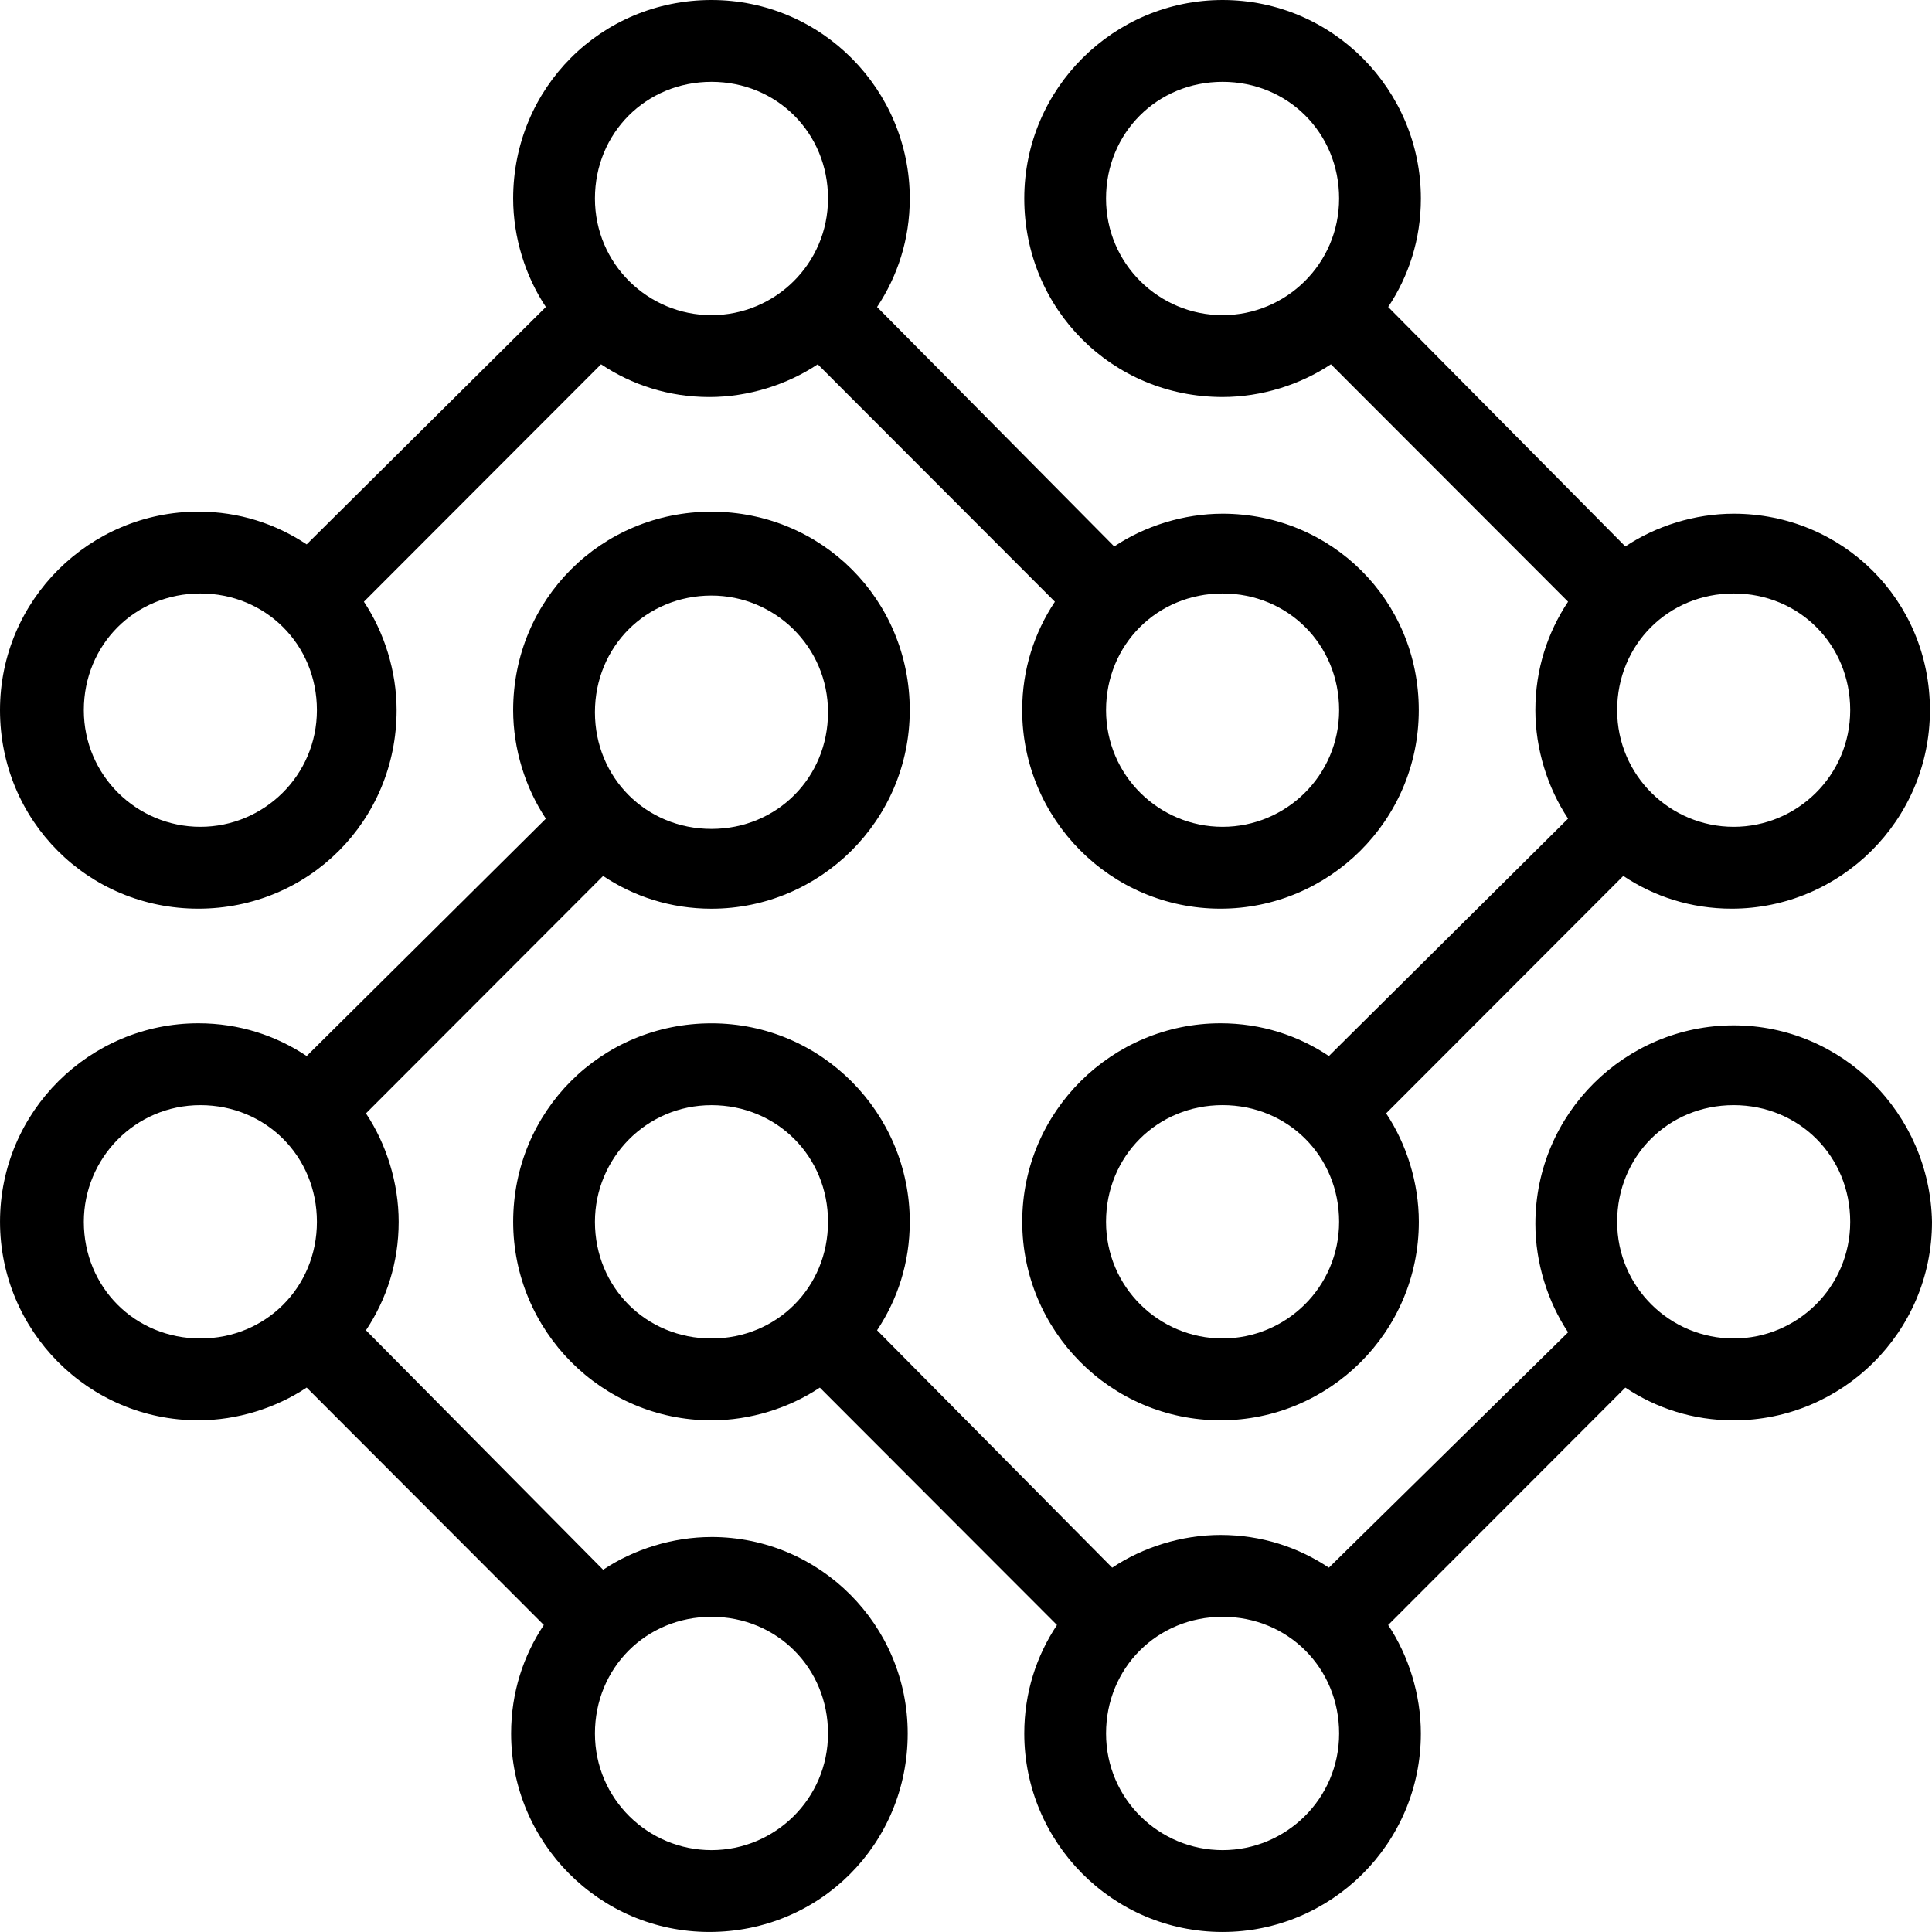 <?xml version="1.0" encoding="UTF-8" standalone="no"?>
<svg
   height="100"
   version="1.1"
   viewBox="0 0 100 100"
   id="svg302"
   sodipodi:docname="tech-template.svg"
   inkscape:version="1.2.2 (b0a8486541, 2022-12-01)"
   xmlns:inkscape="http://www.inkscape.org/namespaces/inkscape"
   xmlns:sodipodi="http://sodipodi.sourceforge.net/DTD/sodipodi-0.dtd"
   xmlns="http://www.w3.org/2000/svg"
   xmlns:svg="http://www.w3.org/2000/svg">
  <sodipodi:namedview
     id="namedview304"
     pagecolor="#ffffff"
     bordercolor="#000000"
     borderopacity="0.25"
     inkscape:showpageshadow="2"
     inkscape:pageopacity="0.0"
     inkscape:pagecheckerboard="0"
     inkscape:deskcolor="#d1d1d1"
     inkscape:document-units="pt"
     showgrid="false"
     inkscape:zoom="0.96857143"
     inkscape:cx="212.16814"
     inkscape:cy="218.87906"
     inkscape:window-width="1896"
     inkscape:window-height="1012"
     inkscape:window-x="0"
     inkscape:window-y="0"
     inkscape:window-maximized="1"
     inkscape:current-layer="g300" />
  <defs
     id="defs224">
    <symbol
       id="t"
       overflow="visible">
      <path
         d="m18.766-1.125c-0.969 0.5-1.98 0.875-3.031 1.125-1.043 0.258-2.137 0.391-3.281 0.391-3.398 0-6.09-0.945-8.078-2.844-1.992-1.906-2.984-4.484-2.984-7.734 0-3.258 0.992-5.836 2.984-7.734 1.988-1.906 4.68-2.859 8.078-2.859 1.145 0 2.238 0.133 3.281 0.391 1.051 0.25 2.062 0.625 3.031 1.125v4.219c-0.98-0.656-1.945-1.141-2.891-1.453-0.949-0.312-1.949-0.469-3-0.469-1.875 0-3.352 0.605-4.422 1.812-1.074 1.199-1.609 2.856-1.609 4.969 0 2.106 0.535 3.762 1.609 4.969 1.07 1.199 2.547 1.797 4.422 1.797 1.051 0 2.051-0.148 3-0.453 0.945-0.312 1.91-0.801 2.891-1.469z"
         id="path164" />
    </symbol>
    <symbol
       id="c"
       overflow="visible">
      <path
         d="m13.734-11.141c-0.438-0.195-0.871-0.344-1.297-0.438-0.418-0.102-0.84-0.156-1.266-0.156-1.262 0-2.231 0.406-2.906 1.219-0.68 0.805-1.016 1.953-1.016 3.453v7.062h-4.891v-15.312h4.891v2.516c0.625-1 1.344-1.727 2.156-2.188 0.82-0.469 1.801-0.703 2.938-0.703 0.164 0 0.344 0.012 0.531 0.031 0.195 0.012 0.477 0.039 0.844 0.078z"
         id="path167" />
    </symbol>
    <symbol
       id="a"
       overflow="visible">
      <path
         d="m17.641-7.703v1.406h-11.453c0.125 1.148 0.539 2.008 1.25 2.578 0.707 0.574 1.703 0.859 2.984 0.859 1.031 0 2.082-0.148 3.156-0.453 1.082-0.312 2.191-0.773 3.328-1.391v3.766c-1.156 0.438-2.312 0.766-3.469 0.984-1.156 0.227-2.312 0.344-3.469 0.344-2.773 0-4.93-0.703-6.469-2.109-1.531-1.406-2.297-3.379-2.297-5.922 0-2.5 0.754-4.461 2.266-5.891 1.508-1.438 3.582-2.156 6.219-2.156 2.406 0 4.332 0.73 5.781 2.188 1.445 1.449 2.172 3.383 2.172 5.797zm-5.031-1.625c0-0.926-0.273-1.672-0.812-2.234-0.543-0.57-1.25-0.859-2.125-0.859-0.949 0-1.719 0.266-2.312 0.797s-0.965 1.297-1.109 2.297z"
         id="path170" />
    </symbol>
    <symbol
       id="k"
       overflow="visible">
      <path
         d="m9.219-6.891c-1.023 0-1.793 0.172-2.312 0.516-0.512 0.344-0.766 0.855-0.766 1.531 0 0.625 0.207 1.117 0.625 1.469 0.414 0.344 0.988 0.516 1.719 0.516 0.926 0 1.703-0.328 2.328-0.984 0.633-0.664 0.953-1.492 0.953-2.484v-0.562zm7.469-1.844v8.734h-4.922v-2.266c-0.656 0.93-1.398 1.605-2.219 2.031-0.824 0.414-1.824 0.625-3 0.625-1.586 0-2.871-0.457-3.859-1.375-0.992-0.926-1.484-2.129-1.484-3.609 0-1.789 0.613-3.102 1.844-3.938 1.238-0.844 3.18-1.266 5.828-1.266h2.891v-0.391c0-0.77-0.309-1.332-0.922-1.688-0.617-0.363-1.57-0.547-2.859-0.547-1.055 0-2.031 0.105-2.938 0.312-0.898 0.211-1.73 0.523-2.5 0.938v-3.734c1.039-0.25 2.086-0.441 3.141-0.578 1.062-0.133 2.125-0.203 3.188-0.203 2.758 0 4.75 0.547 5.969 1.641 1.227 1.086 1.844 2.856 1.844 5.312z"
         id="path173" />
    </symbol>
    <symbol
       id="b"
       overflow="visible">
      <path
         d="m7.703-19.656v4.344h5.047v3.5h-5.047v6.5c0 0.711 0.141 1.188 0.422 1.438s0.836 0.375 1.672 0.375h2.516v3.5h-4.188c-1.938 0-3.312-0.398-4.125-1.203-0.805-0.812-1.203-2.18-1.203-4.109v-6.5h-2.422v-3.5h2.422v-4.344z"
         id="path176" />
    </symbol>
    <symbol
       id="j"
       overflow="visible">
      <path
         d="m12.766-13.078v-8.203h4.922v21.281h-4.922v-2.219c-0.668 0.906-1.406 1.57-2.219 1.984s-1.758 0.625-2.828 0.625c-1.887 0-3.434-0.75-4.641-2.25-1.211-1.5-1.812-3.426-1.812-5.781 0-2.363 0.602-4.297 1.812-5.797 1.207-1.5 2.754-2.25 4.641-2.25 1.062 0 2 0.215 2.812 0.641 0.82 0.43 1.566 1.086 2.234 1.969zm-3.219 9.922c1.039 0 1.836-0.379 2.391-1.141 0.551-0.77 0.828-1.883 0.828-3.344 0-1.457-0.277-2.566-0.828-3.328-0.555-0.77-1.352-1.156-2.391-1.156-1.043 0-1.84 0.387-2.391 1.156-0.555 0.762-0.828 1.871-0.828 3.328 0 1.461 0.273 2.574 0.828 3.344 0.551 0.762 1.348 1.141 2.391 1.141z"
         id="path179" />
    </symbol>
    <symbol
       id="i"
       overflow="visible">
      <path
         d="m10.5-3.156c1.051 0 1.852-0.379 2.406-1.141 0.551-0.77 0.828-1.883 0.828-3.344 0-1.457-0.277-2.566-0.828-3.328-0.555-0.77-1.355-1.156-2.406-1.156-1.055 0-1.859 0.387-2.422 1.156-0.555 0.773-0.828 1.883-0.828 3.328 0 1.449 0.273 2.559 0.828 3.328 0.562 0.773 1.367 1.156 2.422 1.156zm-3.25-9.922c0.676-0.883 1.422-1.539 2.234-1.969 0.82-0.426 1.766-0.641 2.828-0.641 1.895 0 3.445 0.75 4.656 2.25 1.207 1.5 1.812 3.434 1.812 5.797 0 2.356-0.605 4.281-1.812 5.781-1.211 1.5-2.762 2.25-4.656 2.25-1.062 0-2.008-0.211-2.828-0.625-0.812-0.426-1.559-1.086-2.234-1.984v2.219h-4.891v-21.281h4.891z"
         id="path182" />
    </symbol>
    <symbol
       id="h"
       overflow="visible">
      <path
         d="m0.344-15.312h4.891l4.125 10.391 3.5-10.391h4.891l-6.438 16.766c-0.648 1.695-1.402 2.883-2.266 3.562-0.867 0.688-2 1.031-3.406 1.031h-2.844v-3.219h1.531c0.832 0 1.438-0.137 1.812-0.406 0.383-0.262 0.68-0.73 0.891-1.406l0.141-0.422z"
         id="path185" />
    </symbol>
    <symbol
       id="g"
       overflow="visible">
      <path
         d="m0.828-20.406h5.047l3.531 14.828 3.5-14.828h5.078l3.5 14.828 3.516-14.828h5.016l-4.812 20.406h-6.078l-3.703-15.516-3.656 15.516h-6.078z"
         id="path188" />
    </symbol>
    <symbol
       id="f"
       overflow="visible">
      <path
         d="m17.75-9.328v9.328h-4.922v-7.141c0-1.32-0.031-2.234-0.094-2.734s-0.168-0.867-0.312-1.109c-0.188-0.312-0.449-0.555-0.781-0.734-0.324-0.176-0.695-0.266-1.109-0.266-1.023 0-1.824 0.398-2.406 1.188-0.586 0.781-0.875 1.871-0.875 3.266v7.531h-4.891v-15.312h4.891v2.234c0.738-0.883 1.52-1.539 2.344-1.969 0.832-0.426 1.75-0.641 2.75-0.641 1.77 0 3.113 0.547 4.031 1.641 0.914 1.086 1.375 2.656 1.375 4.719z"
         id="path191" />
    </symbol>
    <symbol
       id="e"
       overflow="visible">
      <path
         d="m2.359-15.312h4.891v15.031c0 2.051-0.496 3.617-1.484 4.703-0.98 1.082-2.406 1.625-4.281 1.625h-2.422v-3.219h0.859c0.926 0 1.562-0.211 1.906-0.625 0.352-0.418 0.531-1.246 0.531-2.484zm0-5.969h4.891v4h-4.891z"
         id="path194" />
    </symbol>
    <symbol
       id="s"
       overflow="visible">
      <path
         d="m2.359-15.312h4.891v15.312h-4.891zm0-5.969h4.891v4h-4.891z"
         id="path197" />
    </symbol>
    <symbol
       id="r"
       overflow="visible">
      <path
         d="m12.422-21.281v3.219h-2.703c-0.688 0-1.172 0.125-1.453 0.375-0.273 0.25-0.406 0.688-0.406 1.312v1.062h4.188v3.5h-4.188v11.812h-4.891v-11.812h-2.438v-3.5h2.438v-1.062c0-1.664 0.461-2.898 1.391-3.703 0.926-0.801 2.367-1.203 4.328-1.203z"
         id="path200" />
    </symbol>
    <symbol
       id="d"
       overflow="visible">
      <path
         d="m9.641-12.188c-1.086 0-1.914 0.391-2.484 1.172-0.574 0.781-0.859 1.906-0.859 3.375s0.285 2.594 0.859 3.375c0.57 0.773 1.398 1.156 2.484 1.156 1.062 0 1.875-0.383 2.438-1.156 0.57-0.781 0.859-1.906 0.859-3.375s-0.289-2.594-0.859-3.375c-0.562-0.781-1.375-1.172-2.438-1.172zm0-3.5c2.633 0 4.691 0.715 6.172 2.141 1.477 1.418 2.219 3.387 2.219 5.906 0 2.512-0.742 4.481-2.219 5.906-1.48 1.418-3.539 2.125-6.172 2.125-2.648 0-4.715-0.707-6.203-2.125-1.492-1.426-2.234-3.394-2.234-5.906 0-2.519 0.742-4.488 2.234-5.906 1.488-1.426 3.555-2.141 6.203-2.141z"
         id="path203" />
    </symbol>
    <symbol
       id="q"
       overflow="visible">
      <path
         d="m16.547-12.766c0.613-0.945 1.348-1.672 2.203-2.172 0.852-0.5 1.789-0.75 2.812-0.75 1.758 0 3.098 0.547 4.016 1.641 0.926 1.086 1.391 2.656 1.391 4.719v9.328h-4.922v-7.984-0.359c0.008-0.133 0.016-0.32 0.016-0.562 0-1.082-0.164-1.863-0.484-2.344-0.312-0.488-0.824-0.734-1.531-0.734-0.93 0-1.648 0.387-2.156 1.156-0.512 0.762-0.773 1.867-0.781 3.312v7.516h-4.922v-7.984c0-1.695-0.148-2.785-0.438-3.266-0.293-0.488-0.812-0.734-1.562-0.734-0.938 0-1.664 0.387-2.172 1.156-0.512 0.762-0.766 1.859-0.766 3.297v7.531h-4.922v-15.312h4.922v2.234c0.602-0.863 1.289-1.516 2.062-1.953 0.781-0.438 1.641-0.656 2.578-0.656 1.062 0 2 0.258 2.812 0.766 0.812 0.512 1.426 1.23 1.844 2.156z"
         id="path206" />
    </symbol>
    <symbol
       id="p"
       overflow="visible">
      <path
         d="m17.75-9.328v9.328h-4.922v-7.109c0-1.344-0.031-2.266-0.094-2.766s-0.168-0.867-0.312-1.109c-0.188-0.312-0.449-0.555-0.781-0.734-0.324-0.176-0.695-0.266-1.109-0.266-1.023 0-1.824 0.398-2.406 1.188-0.586 0.781-0.875 1.871-0.875 3.266v7.531h-4.891v-21.281h4.891v8.203c0.738-0.883 1.52-1.539 2.344-1.969 0.832-0.426 1.75-0.641 2.75-0.641 1.77 0 3.113 0.547 4.031 1.641 0.914 1.086 1.375 2.656 1.375 4.719z"
         id="path209" />
    </symbol>
    <symbol
       id="o"
       overflow="visible">
      <path
         d="m2.578-20.406h5.875l7.422 14v-14h4.984v20.406h-5.875l-7.422-14v14h-4.984z"
         id="path212" />
    </symbol>
    <symbol
       id="n"
       overflow="visible">
      <path
         d="m2.188-5.969v-9.344h4.922v1.531c0 0.836-0.008 1.875-0.016 3.125-0.012 1.25-0.016 2.086-0.016 2.5 0 1.242 0.031 2.133 0.094 2.672 0.07 0.543 0.18 0.934 0.328 1.172 0.207 0.324 0.473 0.574 0.797 0.75 0.32 0.168 0.691 0.25 1.109 0.25 1.02 0 1.82-0.391 2.406-1.172 0.582-0.781 0.875-1.867 0.875-3.266v-7.562h4.891v15.312h-4.891v-2.219c-0.742 0.898-1.523 1.559-2.344 1.984-0.824 0.414-1.734 0.625-2.734 0.625-1.762 0-3.106-0.539-4.031-1.625-0.93-1.082-1.391-2.66-1.391-4.734z"
         id="path215" />
    </symbol>
    <symbol
       id="m"
       overflow="visible">
      <path
         d="m2.578-20.406h8.734c2.594 0 4.582 0.578 5.969 1.734 1.395 1.148 2.094 2.789 2.094 4.922 0 2.137-0.699 3.781-2.094 4.938-1.387 1.156-3.375 1.734-5.969 1.734h-3.484v7.078h-5.25zm5.25 3.812v5.703h2.922c1.02 0 1.805-0.25 2.359-0.75 0.562-0.5 0.844-1.203 0.844-2.109 0-0.914-0.281-1.617-0.844-2.109-0.555-0.488-1.34-0.734-2.359-0.734z"
         id="path218" />
    </symbol>
    <symbol
       id="l"
       overflow="visible">
      <path
         d="m14.719-14.828v3.984c-0.656-0.457-1.324-0.797-2-1.016-0.668-0.219-1.359-0.328-2.078-0.328-1.367 0-2.434 0.402-3.203 1.203-0.762 0.793-1.141 1.906-1.141 3.344 0 1.43 0.379 2.543 1.141 3.344 0.77 0.793 1.836 1.188 3.203 1.188 0.758 0 1.484-0.109 2.172-0.328 0.688-0.227 1.32-0.566 1.906-1.016v4c-0.762 0.281-1.539 0.488-2.328 0.625-0.781 0.145-1.574 0.219-2.375 0.219-2.762 0-4.922-0.707-6.484-2.125-1.555-1.414-2.328-3.383-2.328-5.906 0-2.531 0.773-4.504 2.328-5.922 1.562-1.414 3.723-2.125 6.484-2.125 0.801 0 1.594 0.074 2.375 0.219 0.781 0.137 1.555 0.352 2.328 0.641z"
         id="path221" />
    </symbol>
  </defs>
  <g
     id="g300">
    <path
       d="m 63.28,26.589 c -2.011,0 -4.021,0.635 -5.608,1.695 L 45.397,15.89 C 46.455,14.301 47.09,12.394 47.09,10.275 47.09,4.661 42.54,0 36.826,0 31.112,0 26.561,4.555 26.561,10.275 c 0,2.013 0.635,4.026 1.693,5.614 L 15.873,28.177 C 14.286,27.118 12.381,26.482 10.264,26.482 4.656,26.482 0,31.037 0,36.758 c 0,5.72 4.55,10.275 10.264,10.275 5.714,0 10.264,-4.555 10.264,-10.275 0,-2.013 -0.635,-4.026 -1.693,-5.614 l 12.275,-12.288 c 1.587,1.06 3.492,1.695 5.608,1.695 2.011,0 4.021,-0.635 5.608,-1.695 l 12.275,12.288 c -1.058,1.589 -1.693,3.496 -1.693,5.614 0,5.614 4.55,10.275 10.264,10.275 5.608,0 10.264,-4.555 10.264,-10.275 0,-5.72 -4.55,-10.169 -10.158,-10.169 z M 10.371,42.796 c -3.28,0 -6.032,-2.648 -6.032,-6.039 0,-3.39 2.645,-6.039 6.032,-6.039 3.387,0 6.032,2.648 6.032,6.039 -7.4e-4,3.39 -2.752,6.039 -6.032,6.039 z M 36.826,16.313 c -3.28,0 -6.032,-2.648 -6.032,-6.039 0,-3.39 2.645,-6.039 6.032,-6.039 3.387,0 6.032,2.648 6.032,6.039 -7.4e-4,3.39 -2.752,6.039 -6.032,6.039 z m 26.455,26.483 c -3.28,0 -6.032,-2.648 -6.032,-6.039 0,-3.39 2.645,-6.039 6.032,-6.039 3.387,0 6.032,2.648 6.032,6.039 -7.3e-4,3.39 -2.752,6.039 -6.032,6.039 z"
       id="path226"
       style="stroke-width:0.189" />
    <path
       d="m 89.735,53.072 c -5.608,0 -10.264,4.555 -10.264,10.275 0,2.013 0.635,4.026 1.693,5.614 L 68.783,81.143 c -1.587,-1.06 -3.492,-1.695 -5.608,-1.695 -2.011,0 -4.021,0.635 -5.608,1.695 L 45.397,68.856 c 1.058,-1.589 1.693,-3.496 1.693,-5.614 0,-5.614 -4.55,-10.275 -10.264,-10.275 -5.714,0 -10.264,4.555 -10.264,10.275 0,5.614 4.55,10.275 10.264,10.275 2.011,0 4.021,-0.635 5.608,-1.695 l 12.275,12.288 c -1.058,1.589 -1.693,3.496 -1.693,5.614 0,5.614 4.55,10.275 10.264,10.275 5.608,0 10.264,-4.555 10.264,-10.275 0,-2.013 -0.635,-4.026 -1.693,-5.614 L 84.127,71.822 c 1.587,1.06 3.492,1.695 5.608,1.695 C 95.344,73.517 100,68.962 100,63.242 99.894,57.626 95.344,53.072 89.736,53.072 Z M 30.794,63.242 c 0,-3.284 2.645,-6.039 6.032,-6.039 3.387,0 6.032,2.648 6.032,6.039 0,3.39 -2.645,6.039 -6.032,6.039 -3.387,-7.56e-4 -6.032,-2.649 -6.032,-6.039 z m 32.487,32.521 c -3.28,0 -6.032,-2.648 -6.032,-6.039 0,-3.39 2.645,-6.039 6.032,-6.039 3.387,0 6.032,2.648 6.032,6.039 -7.3e-4,3.39 -2.752,6.039 -6.032,6.039 z M 89.735,69.28 c -3.28,0 -6.032,-2.648 -6.032,-6.039 0,-3.39 2.645,-6.039 6.032,-6.039 3.387,0 6.032,2.648 6.032,6.039 -7.4e-4,3.39 -2.752,6.039 -6.032,6.039 z"
       id="path228"
       style="stroke-width:0.189" />
    <path
       d="m 36.826,79.555 c -2.011,0 -4.021,0.635 -5.608,1.695 L 18.942,68.856 c 1.058,-1.589 1.693,-3.496 1.693,-5.614 0,-2.013 -0.635,-4.026 -1.693,-5.614 l 12.275,-12.288 c 1.587,1.06 3.492,1.695 5.608,1.695 5.608,0 10.264,-4.555 10.264,-10.275 0,-5.72 -4.55,-10.275 -10.264,-10.275 -5.714,0 -10.264,4.555 -10.264,10.275 0,2.013 0.635,4.026 1.693,5.614 L 15.873,54.66 c -1.587,-1.06 -3.492,-1.695 -5.608,-1.695 -5.608,0 -10.264,4.555 -10.264,10.275 0,5.614 4.55,10.275 10.264,10.275 2.011,0 4.021,-0.635 5.608,-1.695 L 28.148,84.109 c -1.058,1.589 -1.693,3.496 -1.693,5.614 0,5.614 4.55,10.275 10.264,10.275 5.714,0 10.264,-4.555 10.264,-10.275 0,-5.614 -4.55,-10.169 -10.158,-10.169 z m 0,-48.729 c 3.28,0 6.032,2.648 6.032,6.039 0,3.39 -2.645,6.039 -6.032,6.039 -3.387,0 -6.032,-2.648 -6.032,-6.039 0,-3.39 2.645,-6.039 6.032,-6.039 z M 4.339,63.241 c 0,-3.284 2.645,-6.039 6.032,-6.039 3.387,0 6.032,2.648 6.032,6.039 0,3.39 -2.645,6.039 -6.032,6.039 C 6.984,69.279 4.339,66.631 4.339,63.241 Z M 36.826,95.763 c -3.28,0 -6.032,-2.648 -6.032,-6.039 0,-3.39 2.645,-6.039 6.032,-6.039 3.387,0 6.032,2.648 6.032,6.039 -7.4e-4,3.39 -2.752,6.039 -6.032,6.039 z"
       id="path230"
       style="stroke-width:0.189" />
    <path
       d="m 89.735,26.589 c -2.011,0 -4.021,0.635 -5.608,1.695 L 71.852,15.89 c 1.058,-1.589 1.693,-3.496 1.693,-5.614 C 73.545,4.661 68.995,0 63.28,0 57.672,0 53.016,4.555 53.016,10.275 c 0,5.72 4.55,10.275 10.264,10.275 2.011,0 4.021,-0.635 5.608,-1.695 l 12.275,12.288 c -1.058,1.589 -1.693,3.496 -1.693,5.614 0,2.013 0.635,4.026 1.693,5.614 L 68.783,54.66 c -1.587,-1.06 -3.492,-1.695 -5.608,-1.695 -5.608,0 -10.264,4.555 -10.264,10.275 0,5.614 4.55,10.275 10.264,10.275 5.608,0 10.264,-4.555 10.264,-10.275 0,-2.013 -0.635,-4.026 -1.693,-5.614 l 12.275,-12.288 c 1.587,1.06 3.492,1.695 5.608,1.695 5.608,0 10.264,-4.555 10.264,-10.275 0,-5.72 -4.55,-10.169 -10.158,-10.169 z M 63.28,16.313 c -3.28,0 -6.032,-2.648 -6.032,-6.039 0,-3.39 2.645,-6.039 6.032,-6.039 3.387,0 6.032,2.648 6.032,6.039 -7.3e-4,3.39 -2.752,6.039 -6.032,6.039 z m 0,52.966 c -3.28,0 -6.032,-2.648 -6.032,-6.039 0,-3.39 2.645,-6.039 6.032,-6.039 3.387,0 6.032,2.648 6.032,6.039 -7.3e-4,3.39 -2.752,6.039 -6.032,6.039 z M 89.735,42.796 c -3.28,0 -6.032,-2.648 -6.032,-6.039 0,-3.39 2.645,-6.039 6.032,-6.039 3.387,0 6.032,2.648 6.032,6.039 -7.4e-4,3.39 -2.752,6.039 -6.032,6.039 z"
       id="path232"
       style="stroke-width:0.189" />
  </g>
</svg>
